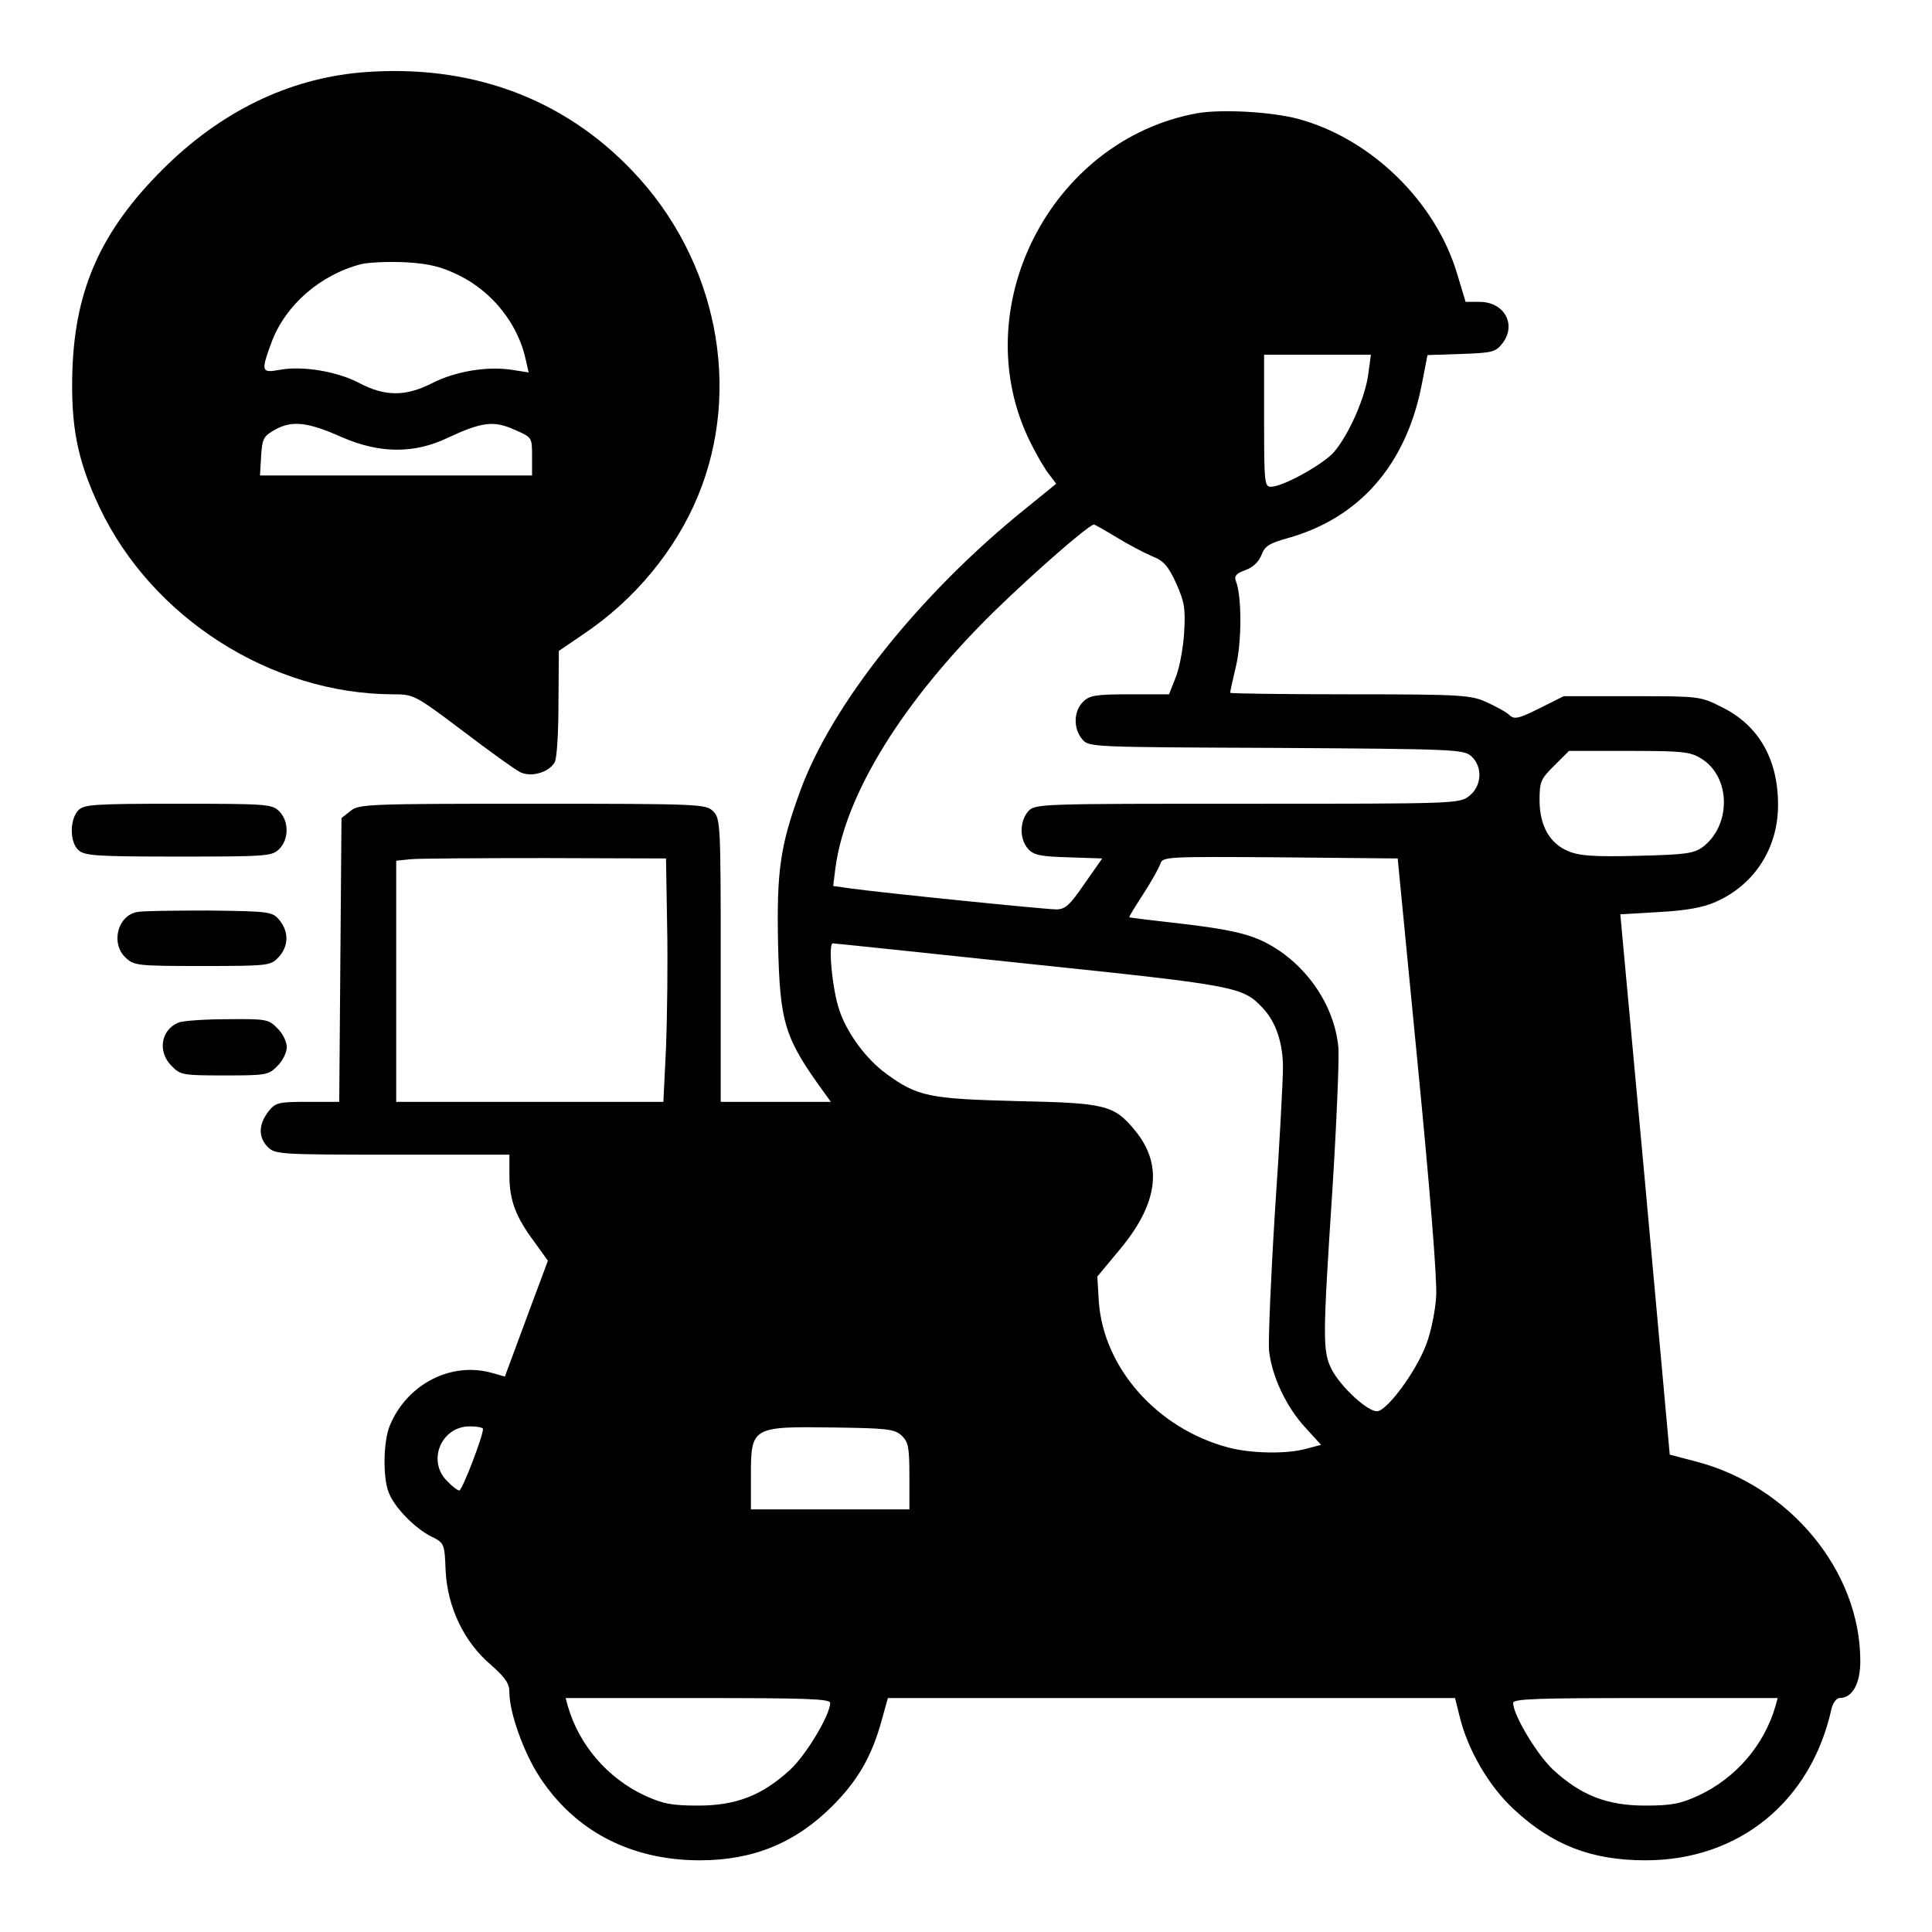 <?xml version="1.0" standalone="no"?>
<!DOCTYPE svg PUBLIC "-//W3C//DTD SVG 20010904//EN"
 "http://www.w3.org/TR/2001/REC-SVG-20010904/DTD/svg10.dtd">
<svg version="1.0" xmlns="http://www.w3.org/2000/svg"
 width="512pt" height="512pt" viewBox="0 0 512 512"
 preserveAspectRatio="xMidYMid meet">

<g transform="translate(0,512) scale(0.1,-0.1)"
fill="#000000" stroke="none">
<path d="M957 4928 c-194 -17 -373 -104 -527 -258 -161 -161 -230 -314 -238
-527 -5 -151 12 -241 72 -368 139 -293 455 -494 777 -495 55 0 58 -1 184 -96
71 -54 139 -103 153 -110 29 -15 77 -1 92 26 6 10 10 81 10 157 l1 138 66 45
c134 90 242 220 302 364 119 286 51 628 -172 862 -185 195 -433 286 -720 262z
m260 -538 c89 -44 157 -130 177 -226 l7 -31 -45 7 c-65 10 -150 -4 -212 -36
-69 -35 -124 -35 -192 1 -59 31 -151 46 -210 35 -50 -9 -51 -5 -22 74 37 98
129 178 237 206 21 5 74 7 118 5 63 -4 93 -11 142 -35z m-310 -429 c99 -43
191 -44 280 -1 90 42 122 46 177 21 46 -20 46 -20 46 -70 l0 -51 -361 0 -360
0 3 51 c3 47 6 53 38 71 45 24 85 20 177 -21z"/>
<path d="M3173 4820 c-391 -71 -619 -522 -441 -875 16 -32 38 -70 49 -83 l18
-24 -80 -65 c-282 -227 -516 -521 -599 -751 -53 -145 -62 -212 -58 -405 5
-210 17 -248 124 -395 l16 -22 -146 0 -146 0 0 375 c0 362 -1 376 -20 395 -19
19 -33 20 -479 20 -437 0 -460 -1 -482 -19 l-24 -19 -3 -376 -3 -376 -84 0
c-78 0 -85 -2 -104 -26 -26 -34 -27 -68 -1 -94 19 -19 33 -20 330 -20 l310 0
0 -55 c0 -65 16 -109 66 -176 l36 -50 -57 -153 -57 -154 -32 9 c-109 32 -227
-28 -273 -139 -17 -41 -19 -136 -3 -177 15 -39 66 -92 111 -116 37 -18 37 -19
40 -92 5 -97 49 -189 120 -249 39 -35 49 -49 49 -74 0 -52 37 -156 78 -220 94
-146 243 -224 427 -224 141 0 253 46 351 144 67 67 104 131 130 225 l17 61
752 0 751 0 13 -52 c22 -88 78 -183 143 -243 102 -95 206 -135 349 -135 248 0
439 156 493 403 4 15 13 27 21 27 34 0 55 38 55 98 0 238 -186 464 -436 529
l-69 18 -65 716 -66 716 103 6 c72 4 117 12 150 27 102 45 164 141 165 254 1
123 -51 214 -149 262 -57 29 -60 29 -238 29 l-181 0 -64 -32 c-56 -28 -67 -30
-80 -18 -8 8 -36 23 -60 34 -42 19 -65 21 -362 21 -175 0 -318 2 -318 4 0 3 7
35 16 73 15 66 15 184 -1 224 -5 12 2 20 25 28 20 7 35 21 43 40 9 24 20 31
70 45 189 53 312 193 354 403 l16 82 90 3 c84 3 91 5 110 30 36 49 3 108 -62
108 l-37 0 -22 73 c-57 193 -229 360 -422 412 -72 19 -202 26 -267 15z m453
-692 c-8 -61 -51 -159 -90 -205 -28 -33 -136 -93 -168 -93 -17 0 -18 12 -18
175 l0 175 141 0 142 0 -7 -52z m-667 -432 c31 -19 73 -41 94 -50 31 -12 43
-26 64 -72 22 -49 25 -66 21 -133 -3 -42 -13 -95 -23 -118 l-17 -43 -104 0
c-91 0 -107 -3 -124 -20 -25 -25 -26 -71 -2 -99 17 -21 22 -21 513 -23 473 -3
498 -4 518 -22 31 -28 28 -79 -5 -105 -26 -21 -35 -21 -589 -21 -550 0 -562 0
-580 -20 -23 -26 -24 -74 0 -100 14 -16 33 -20 107 -22 l89 -3 -47 -67 c-39
-57 -51 -68 -75 -68 -27 0 -464 44 -548 56 l-43 6 6 48 c26 196 180 444 422
681 108 105 248 227 263 229 2 0 29 -15 60 -34z m1549 -586 c79 -48 81 -177 4
-235 -24 -17 -46 -20 -173 -23 -114 -3 -154 0 -182 12 -50 20 -77 68 -77 135
0 49 3 57 39 92 l39 39 158 0 c142 0 163 -2 192 -20z m-2740 -445 c2 -99 0
-244 -3 -322 l-7 -143 -354 0 -354 0 0 319 0 320 38 4 c20 2 181 3 357 3 l320
-1 3 -180z m1989 -365 c32 -327 52 -573 49 -615 -2 -38 -14 -96 -26 -127 -27
-73 -105 -178 -131 -178 -26 0 -96 65 -120 111 -24 48 -24 80 2 476 11 175 18
344 16 375 -10 119 -93 234 -205 286 -43 19 -93 30 -202 43 -80 9 -146 17
-147 18 -2 1 15 28 37 62 22 34 42 70 45 80 6 19 19 19 318 17 l311 -3 53
-545z m-1024 265 c546 -57 561 -60 614 -117 34 -36 53 -92 53 -157 0 -33 -9
-203 -21 -378 -11 -175 -18 -342 -16 -371 7 -68 45 -150 97 -206 l41 -45 -38
-10 c-52 -15 -148 -13 -208 3 -188 50 -330 210 -343 386 l-4 67 59 71 c102
122 116 225 41 316 -56 68 -78 73 -313 78 -233 6 -264 12 -347 73 -52 38 -102
105 -123 166 -19 53 -31 179 -18 179 5 0 242 -25 526 -55z m-1453 -1232 c0
-19 -55 -163 -63 -163 -4 0 -19 11 -32 25 -54 53 -16 145 60 145 19 0 35 -3
35 -7z m1109 -17 c18 -17 21 -30 21 -108 l0 -88 -210 0 -210 0 0 88 c0 131 2
132 221 129 139 -2 159 -4 178 -21z m-189 -709 c0 -32 -64 -138 -106 -177 -74
-68 -143 -95 -244 -95 -71 0 -94 5 -142 27 -98 46 -173 133 -203 236 l-6 22
350 0 c287 0 351 -2 351 -13z m2505 -9 c-30 -103 -105 -190 -203 -236 -48 -22
-71 -27 -142 -27 -101 0 -170 27 -244 95 -42 39 -106 145 -106 177 0 11 64 13
351 13 l350 0 -6 -22z"/>
<path d="M207 2972 c-23 -25 -22 -85 1 -105 16 -15 50 -17 265 -17 234 0 248
1 267 20 26 26 26 74 0 100 -19 19 -33 20 -268 20 -228 0 -250 -2 -265 -18z"/>
<path d="M363 2703 c-52 -10 -70 -84 -30 -121 22 -21 32 -22 203 -22 176 0
181 1 202 23 27 29 28 67 3 98 -19 23 -24 24 -188 26 -92 0 -178 -1 -190 -4z"/>
<path d="M473 2410 c-47 -19 -56 -78 -18 -115 23 -24 30 -25 140 -25 110 0
117 1 140 25 14 13 25 36 25 50 0 14 -11 37 -25 50 -23 24 -30 25 -132 24 -59
0 -118 -4 -130 -9z"/>
</g>
</svg>

